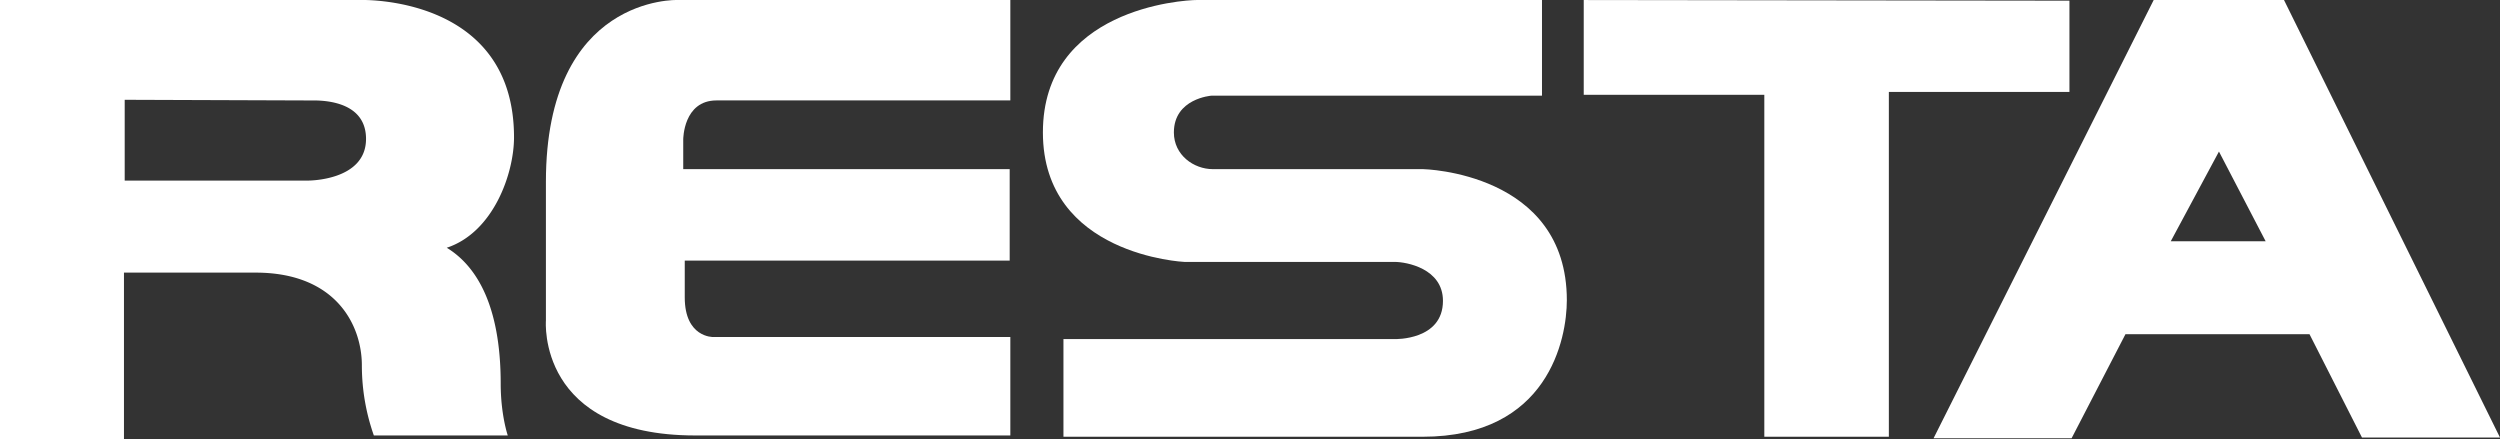 <svg xmlns="http://www.w3.org/2000/svg" viewBox="0 0 1732.57 304.24"><rect x="0" y="0" width="1732.57" height="304.24" fill="#333333" stroke="none"/><defs><style>.cls-1{fill:#FFFFFF;}</style></defs><g id="Capa_2" data-name="Capa 2"><g id="Capa_1-2" data-name="Capa 1"><path class="cls-1" d="M309.61,171.7C342,161,356.23,120.2,356.23,95.17,356.23-4,249.26,0,249.26,0H0V304.24H85.91V188.93h91.23c56,0,73.64,36.78,73.64,64.28a146.14,146.14,0,0,0,8.31,48.58H351.9S347,287.55,347,265.94C347,211,329.8,184,309.61,171.7ZM213,125.16H86.42v-56L215,69.62c4.87,0,38.67-1.42,38.67,26.64C253.65,125.66,213,125.16,213,125.16Z"/><path class="cls-1" d="M700.19,0H469.59S378.33-3.41,378.33,126.1v96.16S372,301.79,481.89,301.79h218.3V233.56h-206s-19.64.44-19.64-27.44V180.61H699.74V117.22H473.5V96.6s0-27,23.08-27H700.19Z"/><path class="cls-1" d="M1068.64,0V66.31H839.53s-26,1.89-26,25.49c0,15.67,13.77,25.42,27,25.42H986.27s99.59,2,99.59,90.83c0,26.53-12.69,94.63-100,94.63H737V235H966.65s33.36,1,33.36-26.48c0-22.55-25.53-27-33.36-27H820.89s-98.13-4.38-98.13-89.75S819,0,829.76,0Z"/><polygon class="cls-1" points="1097.57 0.02 1097.57 65.72 1222.72 65.72 1222.72 302.68 1309.03 302.68 1309.03 63.73 1434.18 63.73 1434.18 0.47 1097.57 0.02"/><path class="cls-1" d="M1582.87,0h-90.3L1340,303.75h95.66L1473,231.61h127.55l36.37,71.62h95.65Zm-78.48,167.22,33.41-62.19,32.37,62.19Z"/></g></g></svg>